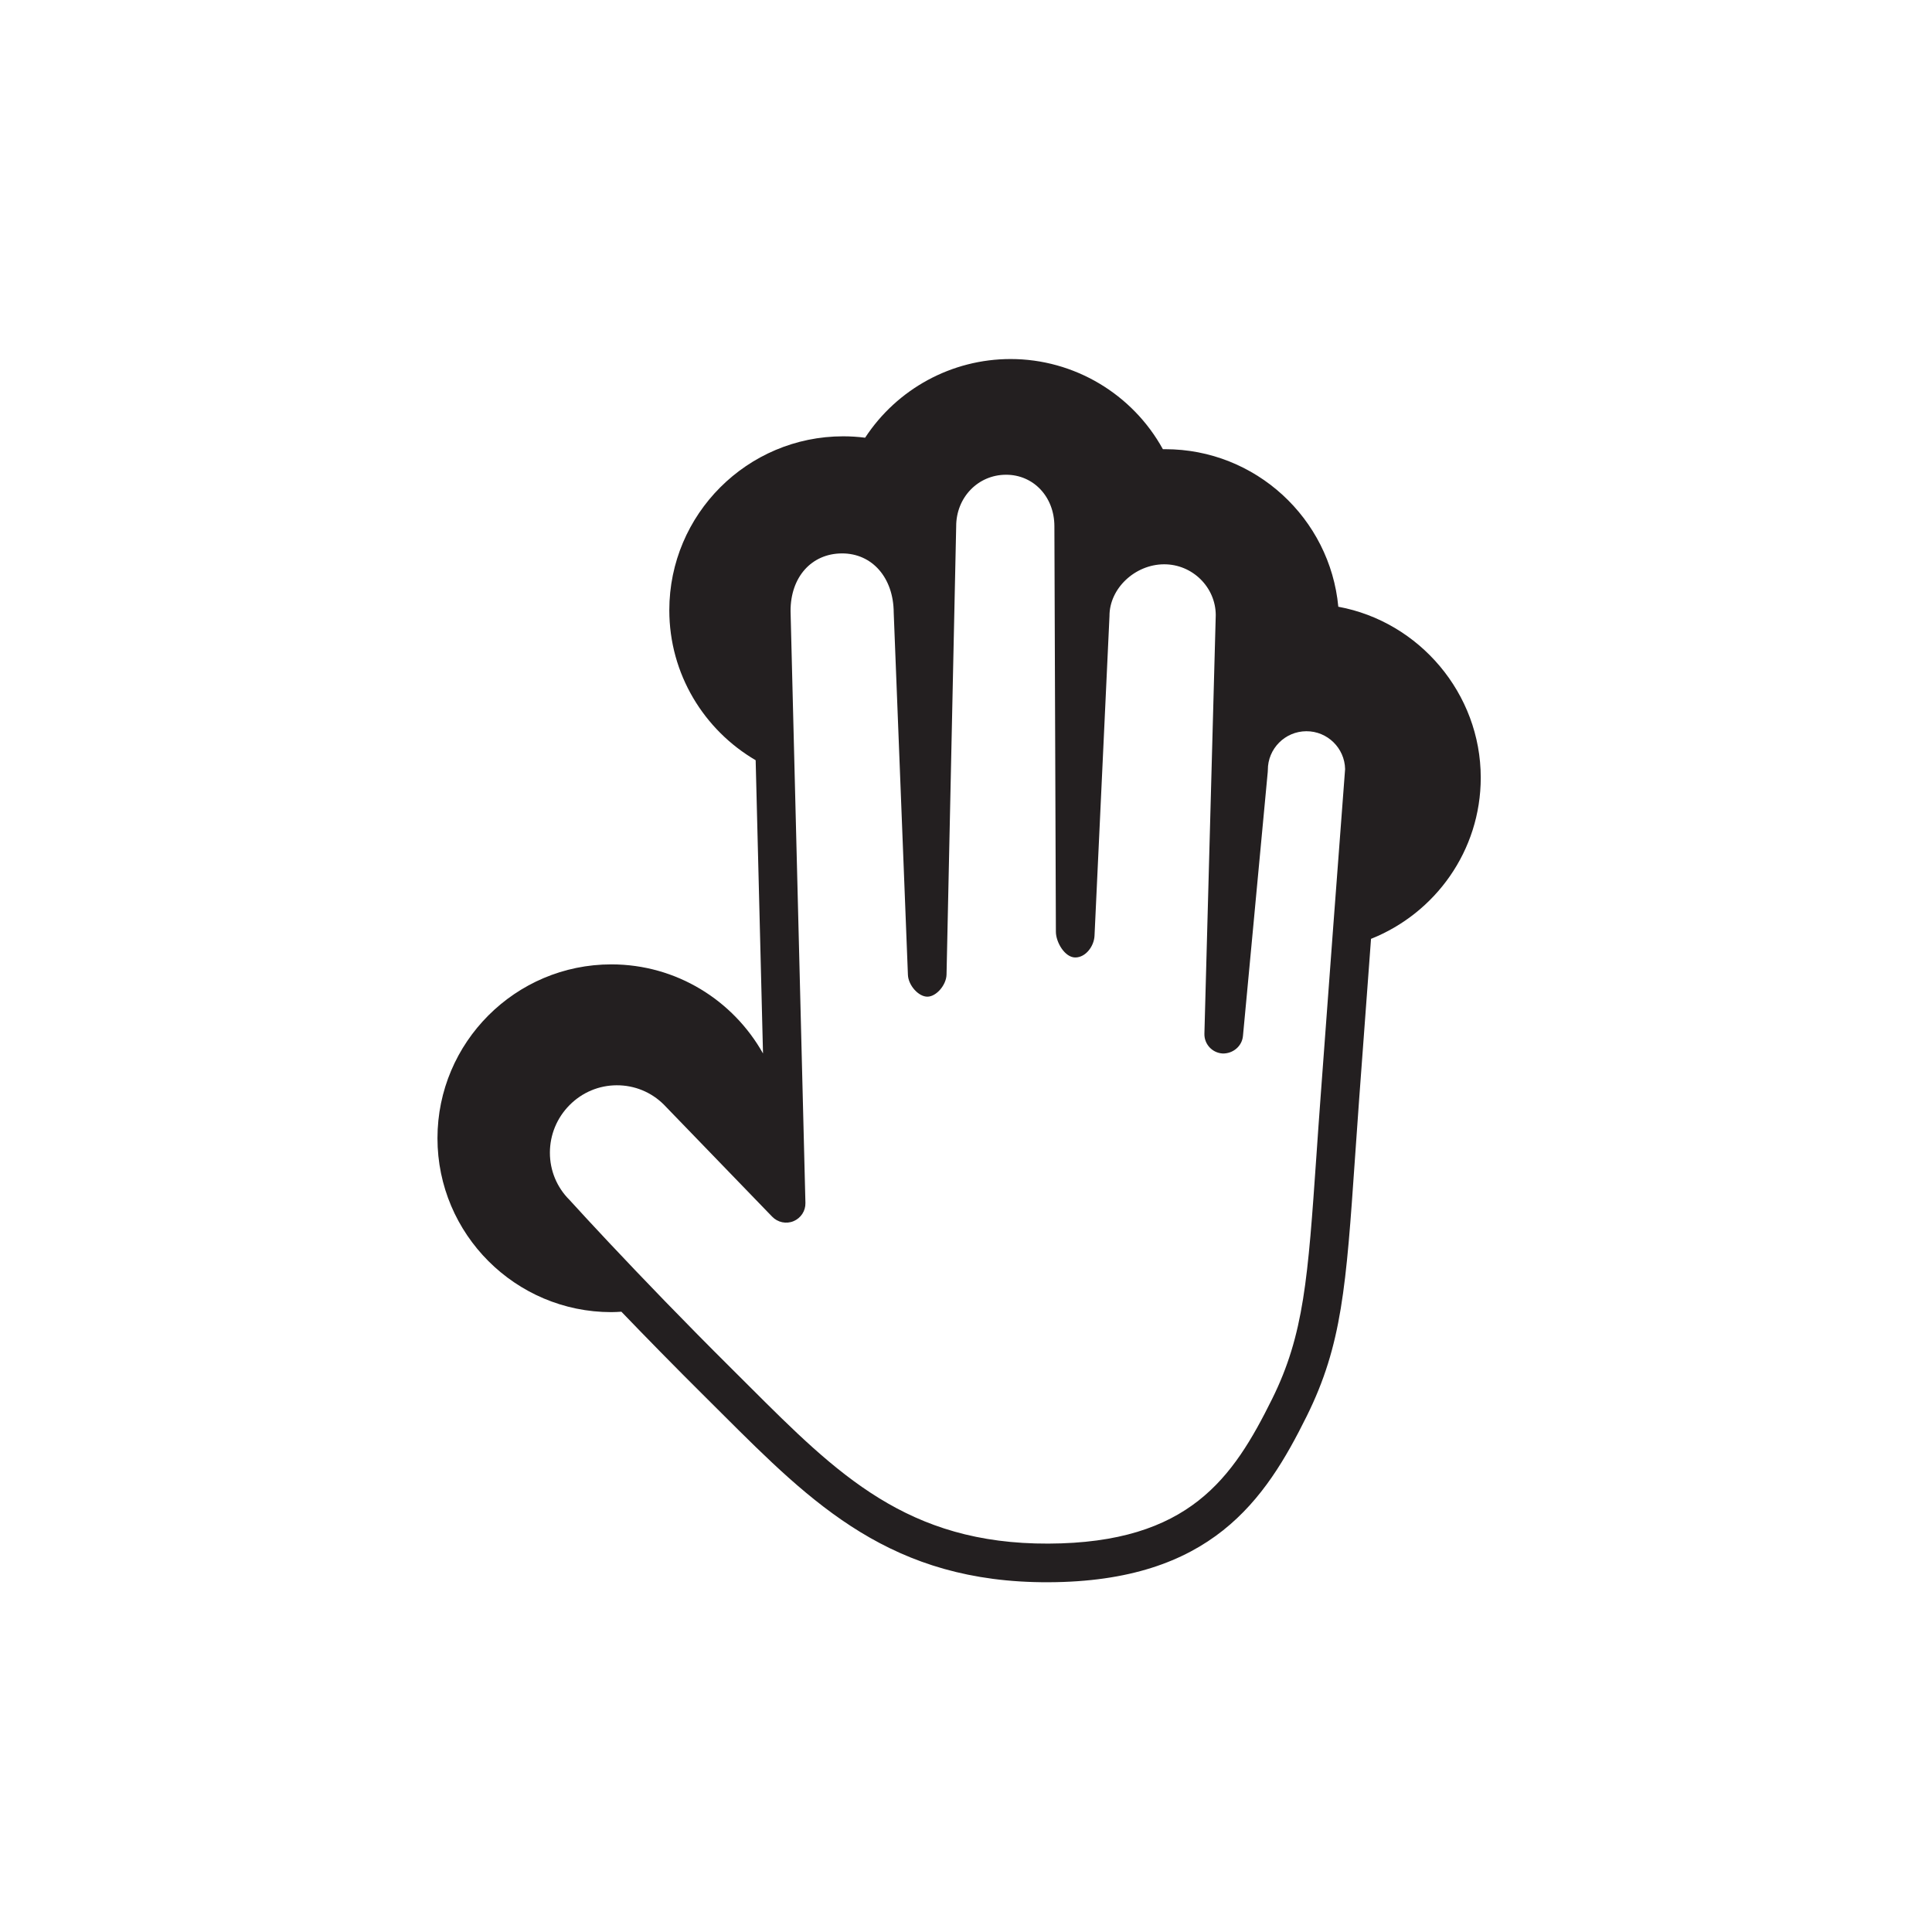 <?xml version="1.0" encoding="utf-8"?>
<!-- Generator: Adobe Illustrator 16.0.0, SVG Export Plug-In . SVG Version: 6.00 Build 0)  -->
<!DOCTYPE svg PUBLIC "-//W3C//DTD SVG 1.1//EN" "http://www.w3.org/Graphics/SVG/1.1/DTD/svg11.dtd">
<svg version="1.1" id="Layer_1" xmlns="http://www.w3.org/2000/svg" xmlns:xlink="http://www.w3.org/1999/xlink" x="0px" y="0px"
	 width="150px" height="150px" viewBox="0 0 150 150" enable-background="new 0 0 150 150" xml:space="preserve">
<path fill="#231F20" d="M114.965,60.375c0-6.519-4.76-12.107-11.059-13.269c-0.642-6.852-6.425-12.231-13.441-12.231
	c-0.059,0-0.119,0.001-0.178,0.002c-2.358-4.286-6.892-7.002-11.822-7.002c-4.577,0-8.812,2.315-11.297,6.108
	c-0.566-0.072-1.137-0.108-1.703-0.108c-7.443,0-13.5,6.056-13.5,13.5c0,4.967,2.699,9.306,6.704,11.648l0.571,22.768
	c-2.314-4.121-6.723-6.917-11.775-6.917c-7.443,0-13.5,6.055-13.5,13.5c0,7.443,6.057,13.5,13.5,13.5
	c0.263,0,0.521-0.018,0.779-0.033c1.873,1.947,4.088,4.213,6.555,6.662l1.228,1.223c7.075,7.062,13.187,13.164,25.378,13.119
	c12.629-0.045,16.831-6.398,20.053-12.902c2.738-5.527,3.055-10.086,3.746-20.072c0.097-1.387,0.199-2.881,0.318-4.498
	c0.32-4.369,0.64-8.68,0.924-12.481C111.428,70.908,114.965,66.056,114.965,60.375z M102.211,89.664
	c-0.664,9.58-0.967,13.951-3.442,18.947c-3.034,6.125-6.435,11.195-17.376,11.234c-10.943,0.041-16.373-5.381-23.247-12.242
	l-1.233-1.229c-1.932-1.918-3.706-3.721-5.284-5.348c-0.804-0.83-1.555-1.611-2.247-2.336l0,0c-3.16-3.311-5.1-5.457-5.165-5.527
	c-0.983-0.977-1.524-2.281-1.523-3.67c0.002-1.393,0.544-2.703,1.528-3.695c0.979-0.986,2.28-1.533,3.66-1.537
	c1.381-0.006,2.685,0.533,3.65,1.492l6.848,7.084l1.27,1.314l0,0l0.305,0.314c0.428,0.445,1.088,0.584,1.657,0.346
	c0.571-0.24,0.936-0.797,0.921-1.414L61.379,47.45c-0.01-2.649,1.631-4.475,3.988-4.483c2.357-0.008,4.011,1.898,4.021,4.602
	l1.103,28.121c0.032,0.807,0.817,1.694,1.513,1.692c0.695-0.004,1.468-0.908,1.485-1.718l0.749-34.791
	c-0.008-2.243,1.688-4.006,3.86-4.014c2.138-0.008,3.757,1.706,3.765,3.986l0.049,13.566l0,0l0.012,3.11l0.055,14.823
	c0.002,0.813,0.694,1.997,1.508,1.994s1.453-0.88,1.491-1.68l0.55-11.745l0,0l0.057-1.213l0.555-11.872
	c-0.008-2.131,1.972-4.007,4.235-4.016c2.206-0.008,4.007,1.779,4.016,3.939l-0.538,19.844l0,0l-0.104,3.833l0,0l-0.239,8.827
	c-0.022,0.809,0.602,1.488,1.409,1.537c0.787,0.027,1.509-0.551,1.584-1.357l0.847-9.013l0.125-1.34l0,0l0.953-10.153
	c0.005-0.048,0.007-0.097,0.007-0.146c-0.007-1.654,1.335-3.005,2.989-3.011c1.635-0.006,2.975,1.306,3.01,2.936
	c-0.047,0.619-0.424,5.562-0.922,12.232c-0.01,0.112-0.018,0.224-0.025,0.337c-0.292,3.896-0.623,8.355-0.955,12.876
	C102.41,86.777,102.307,88.273,102.211,89.664z"/>
</svg>
